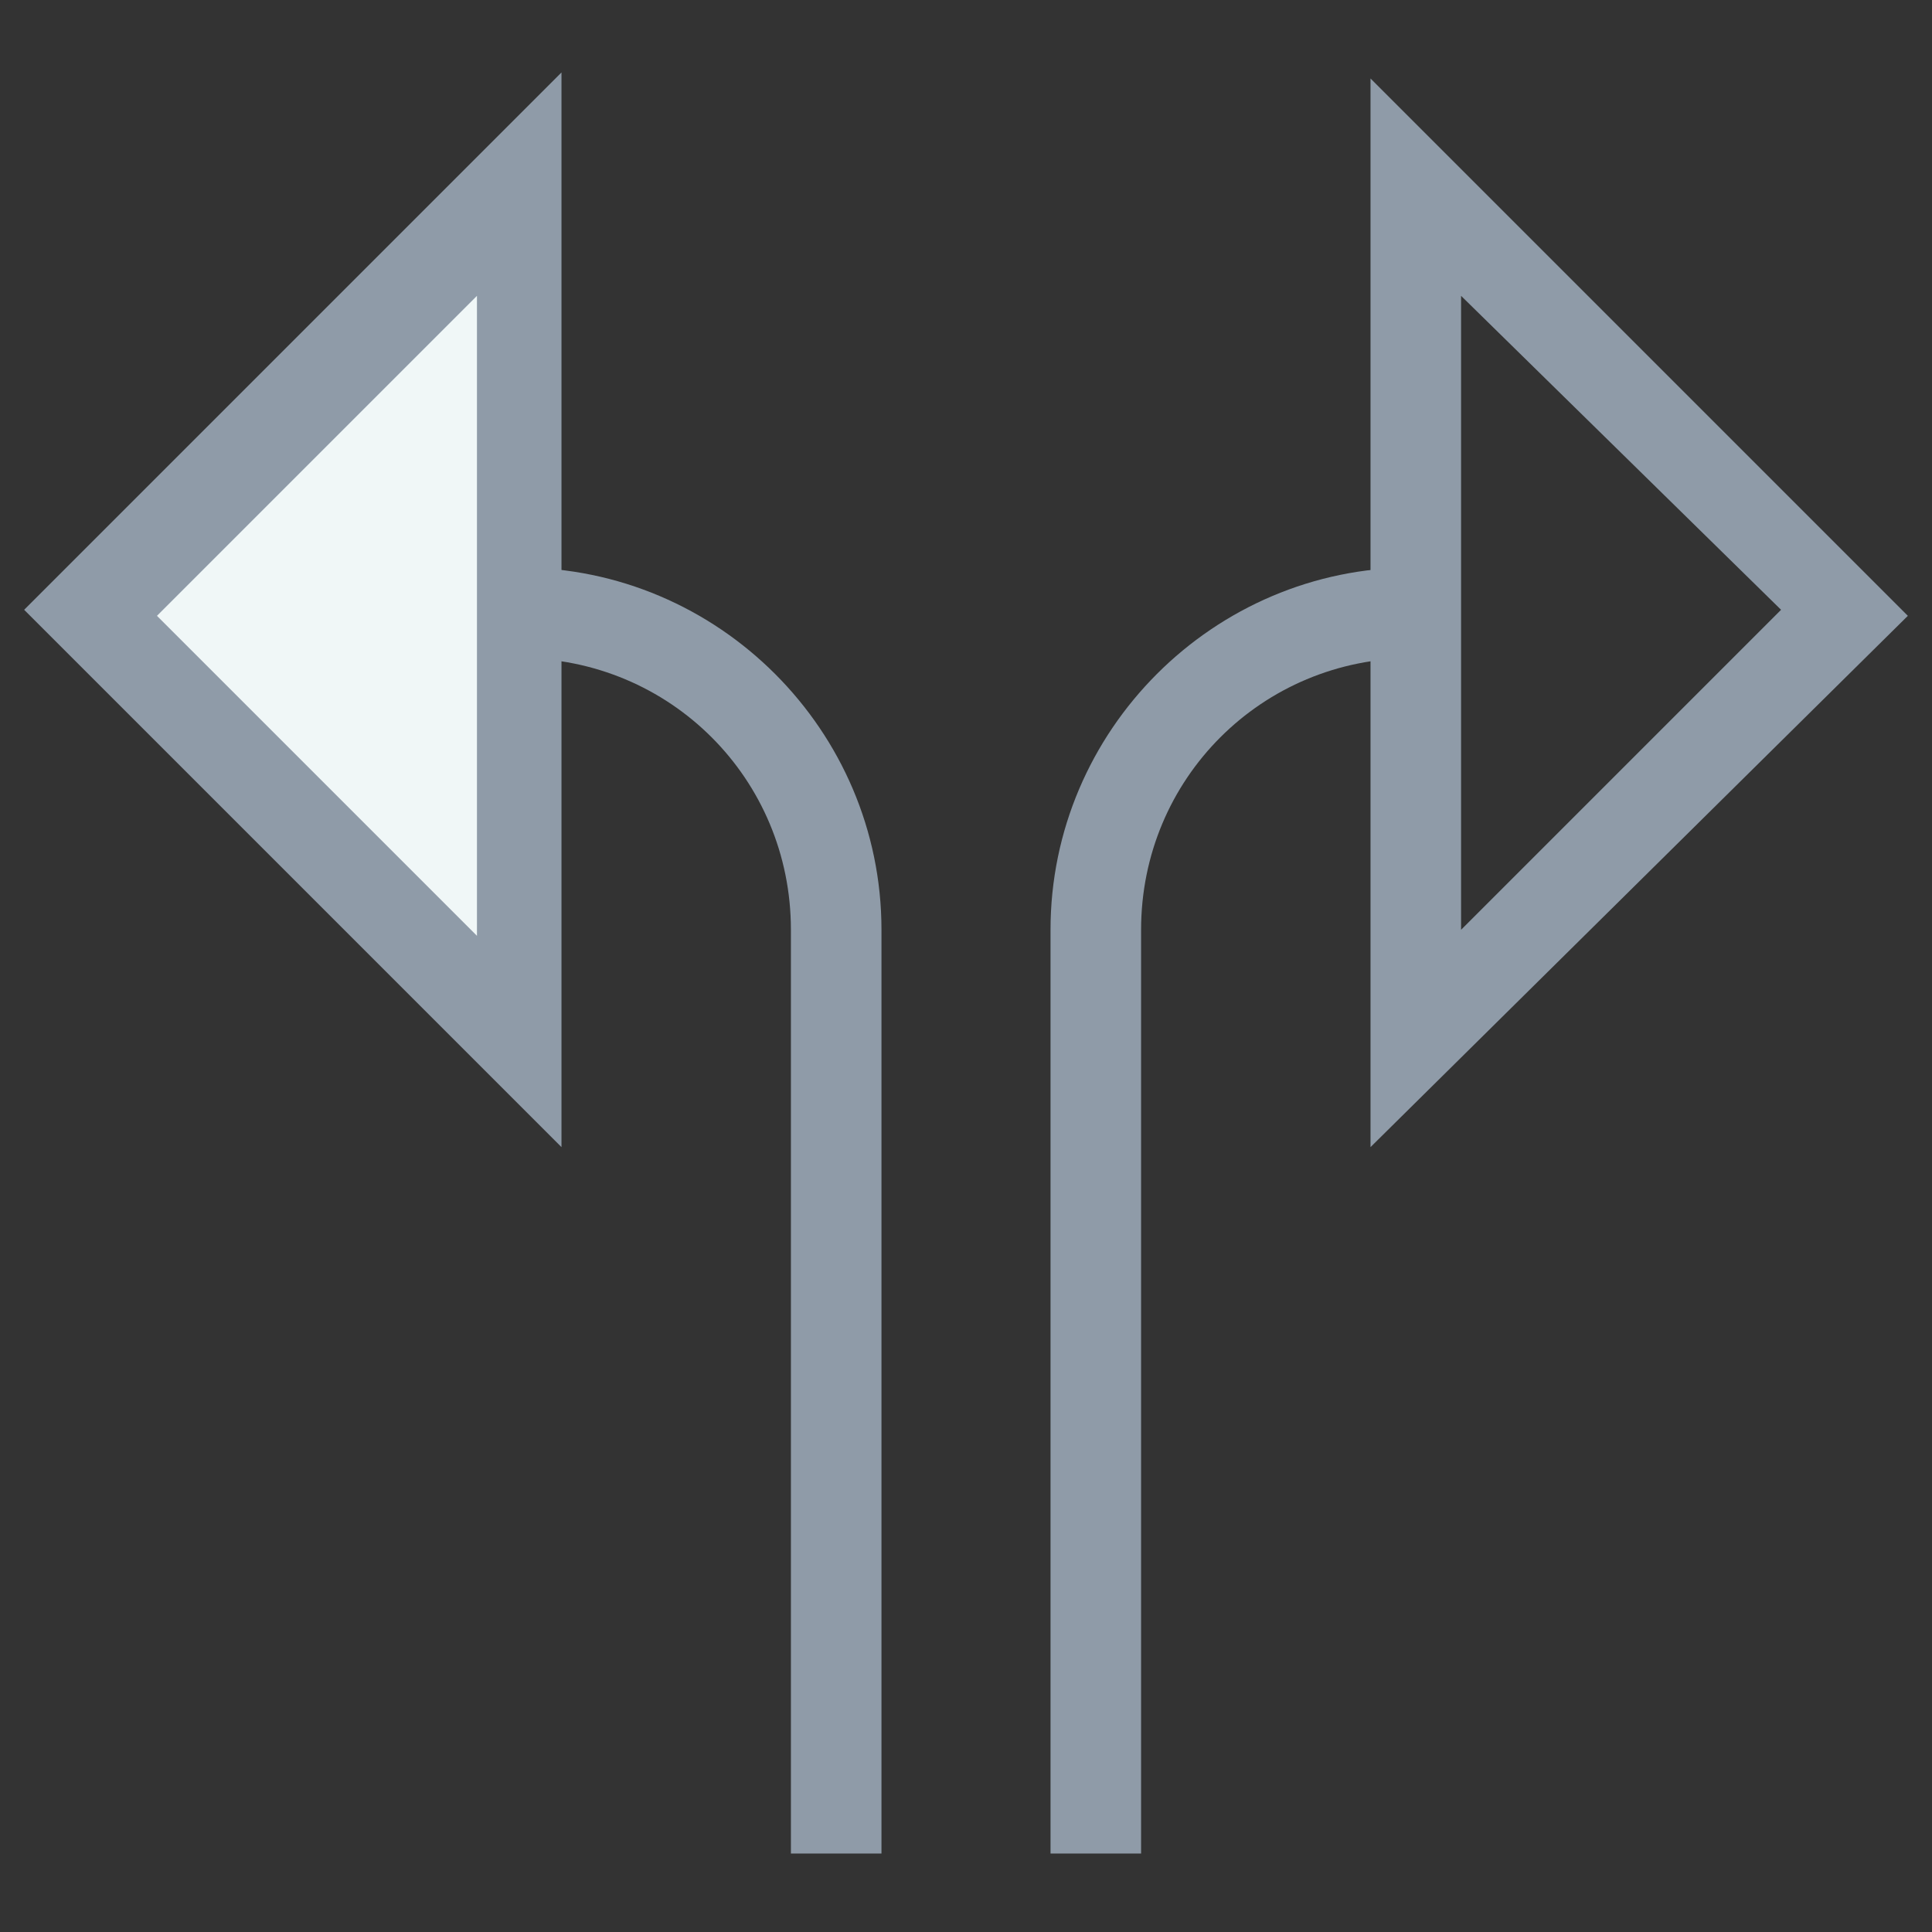 <?xml version="1.0" encoding="utf-8"?>
<!-- Generator: Adobe Illustrator 18.0.0, SVG Export Plug-In . SVG Version: 6.00 Build 0)  -->
<!DOCTYPE svg PUBLIC "-//W3C//DTD SVG 1.1//EN" "http://www.w3.org/Graphics/SVG/1.1/DTD/svg11.dtd">
<svg version="1.1" id="Layer_1" xmlns="http://www.w3.org/2000/svg" xmlns:xlink="http://www.w3.org/1999/xlink" x="0px" y="0px"
	 viewBox="0 0 32 32" enable-background="new 0 0 32 32" xml:space="preserve">
<rect x="0" y="0" width="32" height="32" fill="#333333" stroke="none"/>
<g>
	<g>
		<path fill="#8F9BA8" d="M22.7,19V1.3l8.9,8.9L22.7,19z M24.2,4.9v10.5l5.3-5.3L24.2,4.9z"/>
	</g>
	<g>
		<path fill="#8F9BA8" d="M18.9,30.7h-1.5V15.4c0-3.3,2.7-6,6-6v1.5c-2.5,0-4.5,2-4.5,4.5V30.7z"/>
	</g>
	<g>
		<path fill="#8F9BA8" d="M14.6,30.7h-1.5V15.4c0-2.5-2-4.5-4.5-4.5V9.4c3.3,0,6,2.7,6,6V30.7z"/>
	</g>
	<g>
		<polygon fill="#F0F7F7" points="8.6,3.1 1.5,10.2 8.6,17.2 		"/>
		<path fill="#8F9BA8" d="M9.3,19l-8.9-8.9l8.9-8.9V19z M2.6,10.2l5.3,5.3V4.9L2.6,10.2z"/>
	</g>
</g>
</svg>
